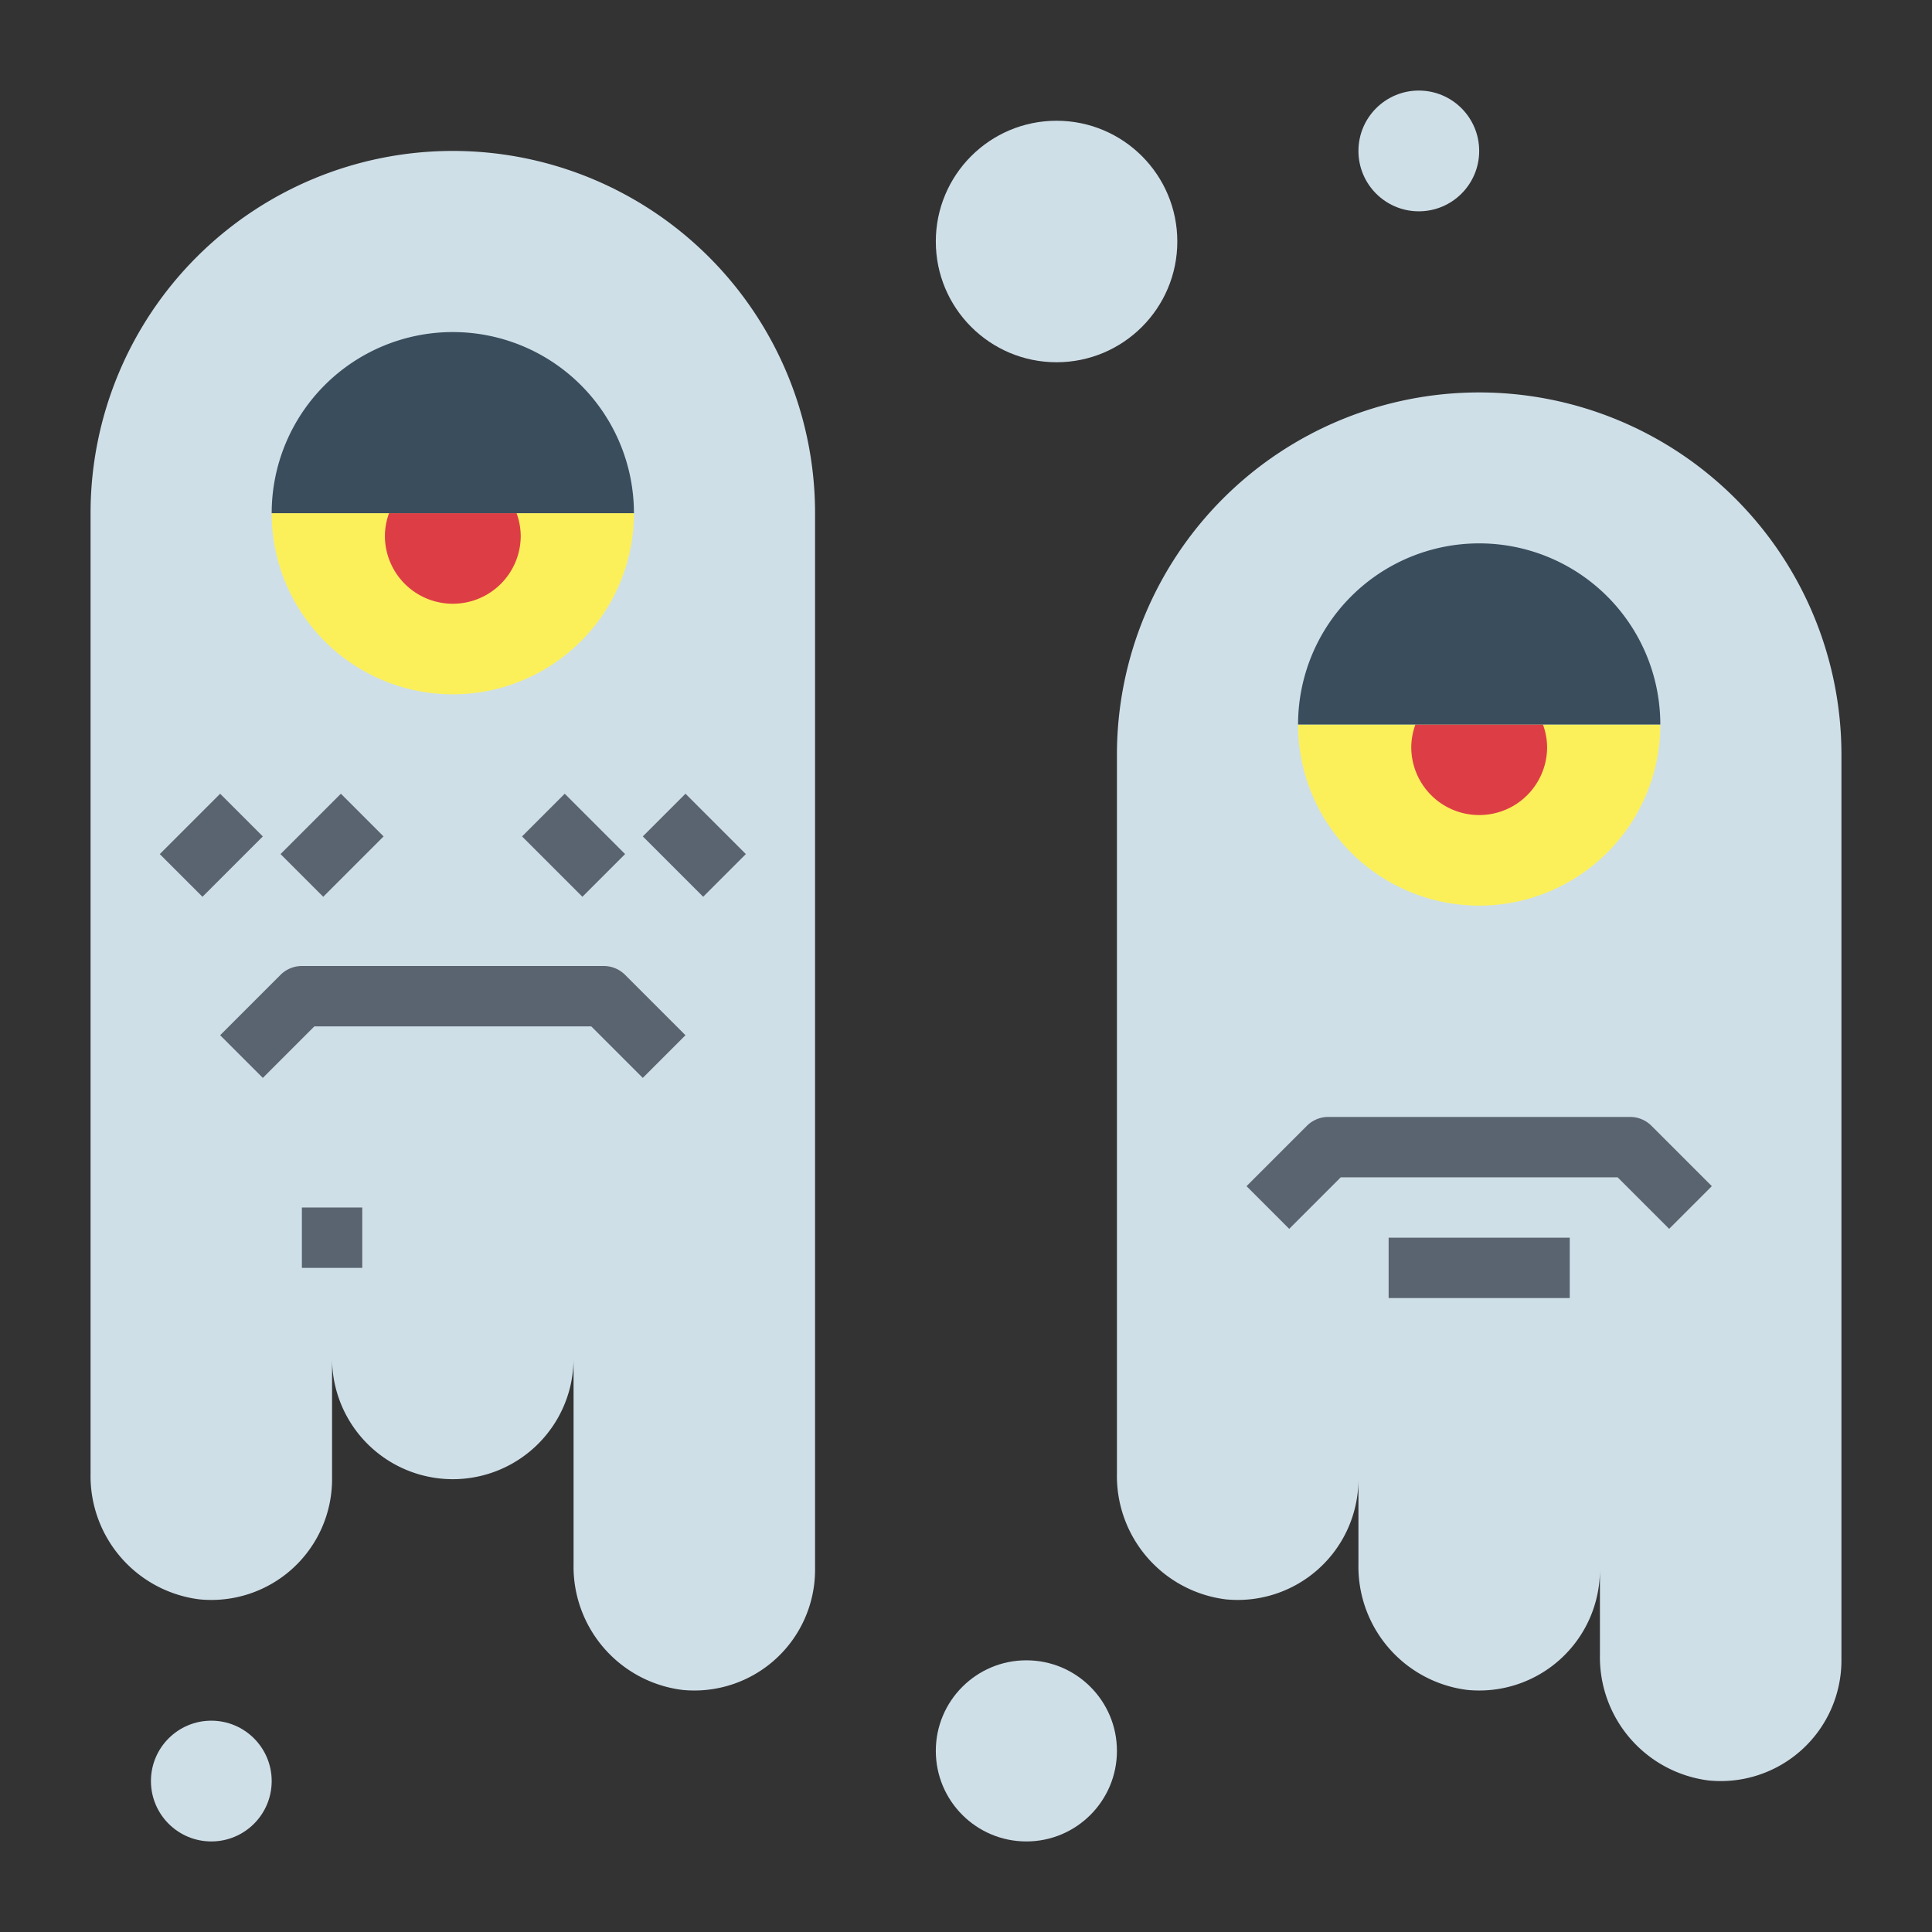 <?xml version="1.0"?>
<svg xmlns="http://www.w3.org/2000/svg" viewBox="0 0 64 64" width="512" height="512"><rect x="0" y="0" width="64" height="64" fill="#333333" stroke="none"/><g id="flat"><path d="M37,25V48.828a4.116,4.116,0,0,0,3.607,4.153A4,4,0,0,0,45,49v2.828a4.116,4.116,0,0,0,3.607,4.153A4,4,0,0,0,53,52v2.828a4.116,4.116,0,0,0,3.607,4.153A4,4,0,0,0,61,55V25A12,12,0,0,0,49,13h0A12,12,0,0,0,37,25Z" style="fill:#cfdfe8"/><path d="M3,17V48.828a4.116,4.116,0,0,0,3.607,4.153A4,4,0,0,0,11,49V45a4,4,0,0,0,8,0v6.828a4.116,4.116,0,0,0,3.607,4.153A4,4,0,0,0,27,52V17A12,12,0,0,0,15,5h0A12,12,0,0,0,3,17Z" style="fill:#cfdfe8"/><path d="M49,30a6,6,0,0,0,6-6H43A6,6,0,0,0,49,30Z" style="fill:#fcf05a"/><path d="M46.888,24a2.227,2.227,0,0,0-.138.75,2.25,2.25,0,0,0,4.5,0,2.227,2.227,0,0,0-.138-.75Z" style="fill:#dd3e46"/><path d="M49,18h0a6,6,0,0,1,6,6v0a0,0,0,0,1,0,0H43a0,0,0,0,1,0,0v0A6,6,0,0,1,49,18Z" style="fill:#394d5c"/><path d="M15,23a6,6,0,0,0,6-6H9A6,6,0,0,0,15,23Z" style="fill:#fcf05a"/><path d="M12.888,17a2.227,2.227,0,0,0-.138.75,2.25,2.25,0,0,0,4.5,0,2.227,2.227,0,0,0-.138-.75Z" style="fill:#dd3e46"/><path d="M15,11h0a6,6,0,0,1,6,6v0a0,0,0,0,1,0,0H9a0,0,0,0,1,0,0v0A6,6,0,0,1,15,11Z" style="fill:#394d5c"/><path d="M55.293,40.707,53.586,39H44.414l-1.707,1.707-1.414-1.414,2-2A1,1,0,0,1,44,37H54a1,1,0,0,1,.707.293l2,2Z" style="fill:#5a6470"/><path d="M21.293,35.707,19.586,34H10.414L8.707,35.707,7.293,34.293l2-2A1,1,0,0,1,10,32H20a1,1,0,0,1,.707.293l2,2Z" style="fill:#5a6470"/><rect x="46" y="41" width="6" height="2" style="fill:#5a6470"/><rect x="5.586" y="27" width="2.828" height="2" transform="translate(-17.749 13.151) rotate(-45)" style="fill:#5a6470"/><rect x="9.586" y="27" width="2.828" height="2" transform="translate(-16.577 15.979) rotate(-45)" style="fill:#5a6470"/><rect x="22" y="26.586" width="2" height="2.828" transform="translate(-13.062 24.464) rotate(-45)" style="fill:#5a6470"/><rect x="18" y="26.586" width="2" height="2.828" transform="translate(-14.234 21.636) rotate(-45)" style="fill:#5a6470"/><rect x="10" y="40" width="2" height="2" style="fill:#5a6470"/><circle cx="35" cy="8" r="4" style="fill:#cfdfe8"/><circle cx="7" cy="59" r="2" style="fill:#cfdfe8"/><circle cx="47" cy="5" r="2" style="fill:#cfdfe8"/><circle cx="34" cy="58" r="3" style="fill:#cfdfe8"/></g></svg>
